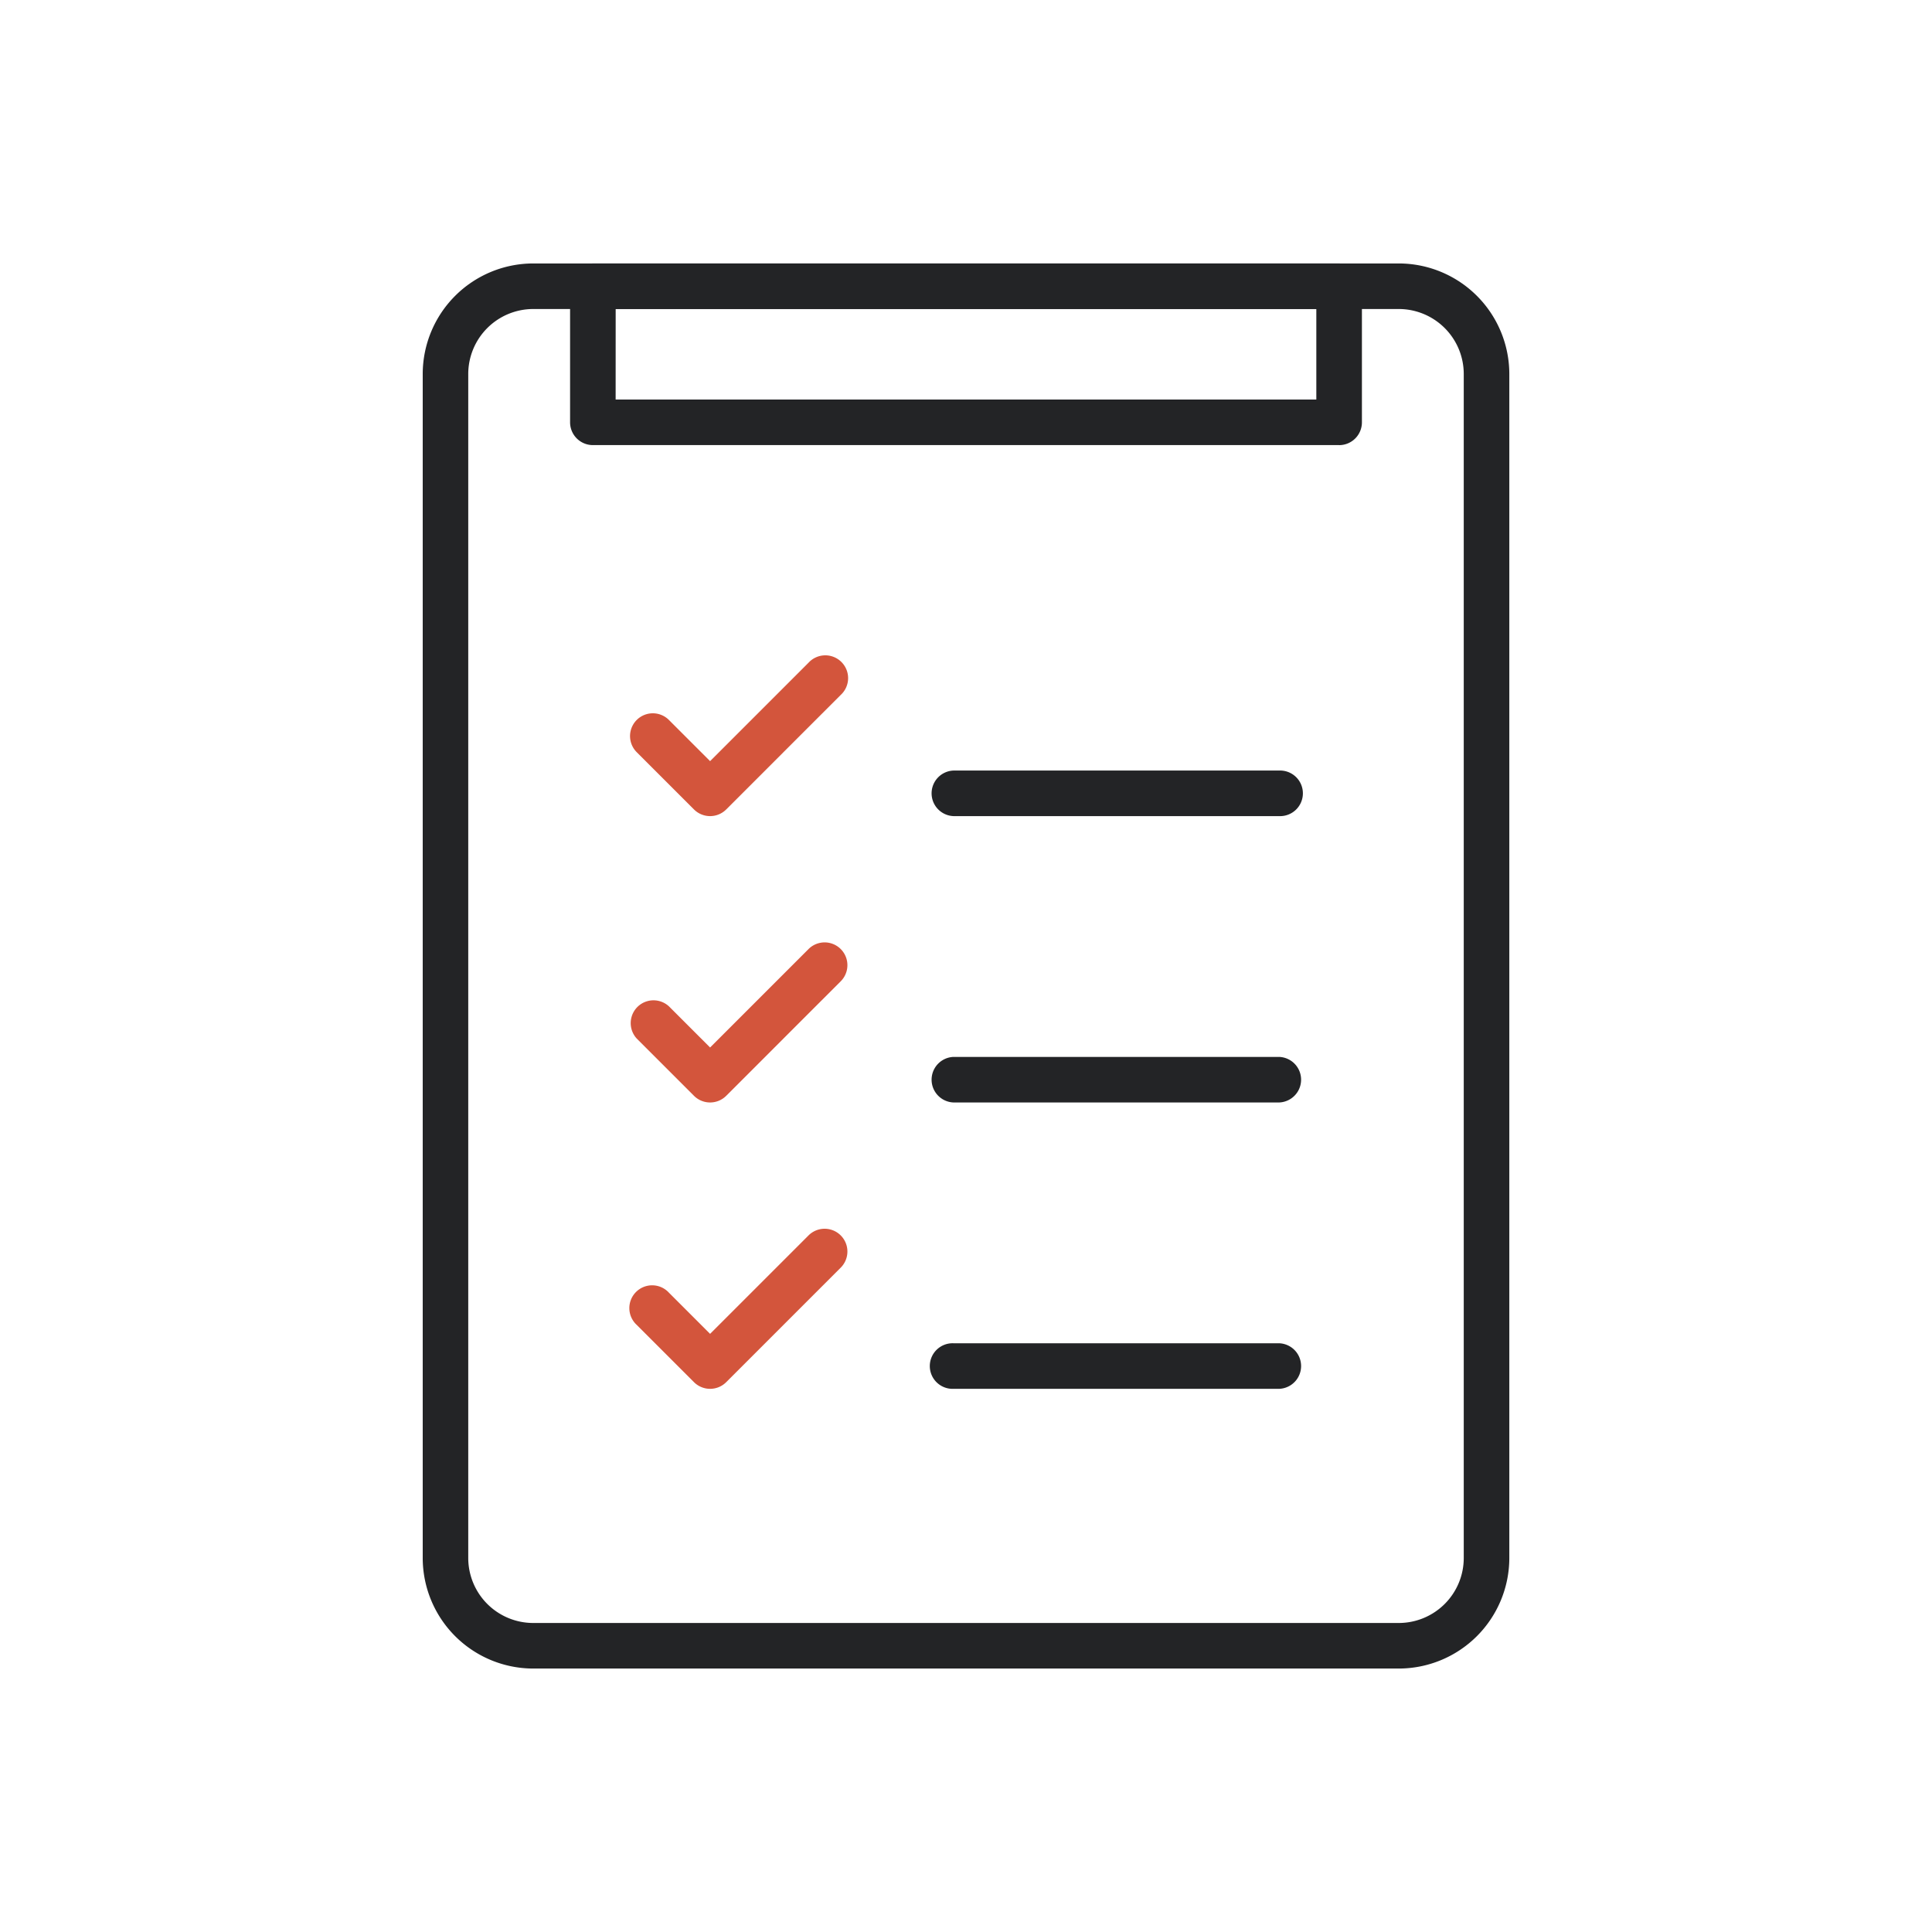 <svg xmlns="http://www.w3.org/2000/svg" viewBox="0 0 55 55"><defs><style>.cls-2{fill:#232426}</style></defs><g id="icn"><path fill="none" d="M0 0h55v55H0z"/><path class="cls-2" d="M39.819 47.5H15.18a3.15 3.15 0 01-3.146-3.147V10.647A3.15 3.15 0 0115.18 7.5h24.64a3.15 3.15 0 013.147 3.147v33.706A3.15 3.15 0 0139.82 47.5zM15.18 8.797a1.851 1.851 0 00-1.85 1.85v33.706a1.851 1.851 0 001.85 1.85h24.64a1.851 1.851 0 001.85-1.85V10.647a1.851 1.851 0 00-1.85-1.85z"/><path class="cls-2" d="M38.122 12.671H16.878a.649.649 0 01-.649-.649V8.15a.649.649 0 01.649-.649h21.244a.649.649 0 01.649.649v3.874a.649.649 0 01-.649.648zm-20.596-1.297h19.947V8.797H17.527z"/><path d="M20.214 23.233a.649.649 0 01-.458-.19l-1.63-1.63a.648.648 0 11.917-.917l1.172 1.172 2.802-2.802a.649.649 0 11.917.917l-3.26 3.26a.649.649 0 01-.46.19zm0 8.152a.649.649 0 01-.458-.19l-1.63-1.63a.649.649 0 01.917-.917l1.172 1.172 2.802-2.802a.648.648 0 01.917.917l-3.26 3.26a.649.649 0 01-.46.19zm0 8.152a.649.649 0 01-.458-.19l-1.63-1.63a.649.649 0 11.917-.917l1.172 1.172 2.802-2.802a.648.648 0 11.917.917l-3.26 3.26a.649.649 0 01-.46.19z" fill="#d3553c"/><path class="cls-2" d="M36.416 23.233h-9.272a.649.649 0 010-1.297h9.272a.649.649 0 110 1.297zm0 8.152h-9.272a.649.649 0 010-1.297h9.272a.649.649 0 010 1.297zm0 8.152h-9.272a.649.649 0 110-1.297h9.272a.649.649 0 010 1.297z"/></g></svg>